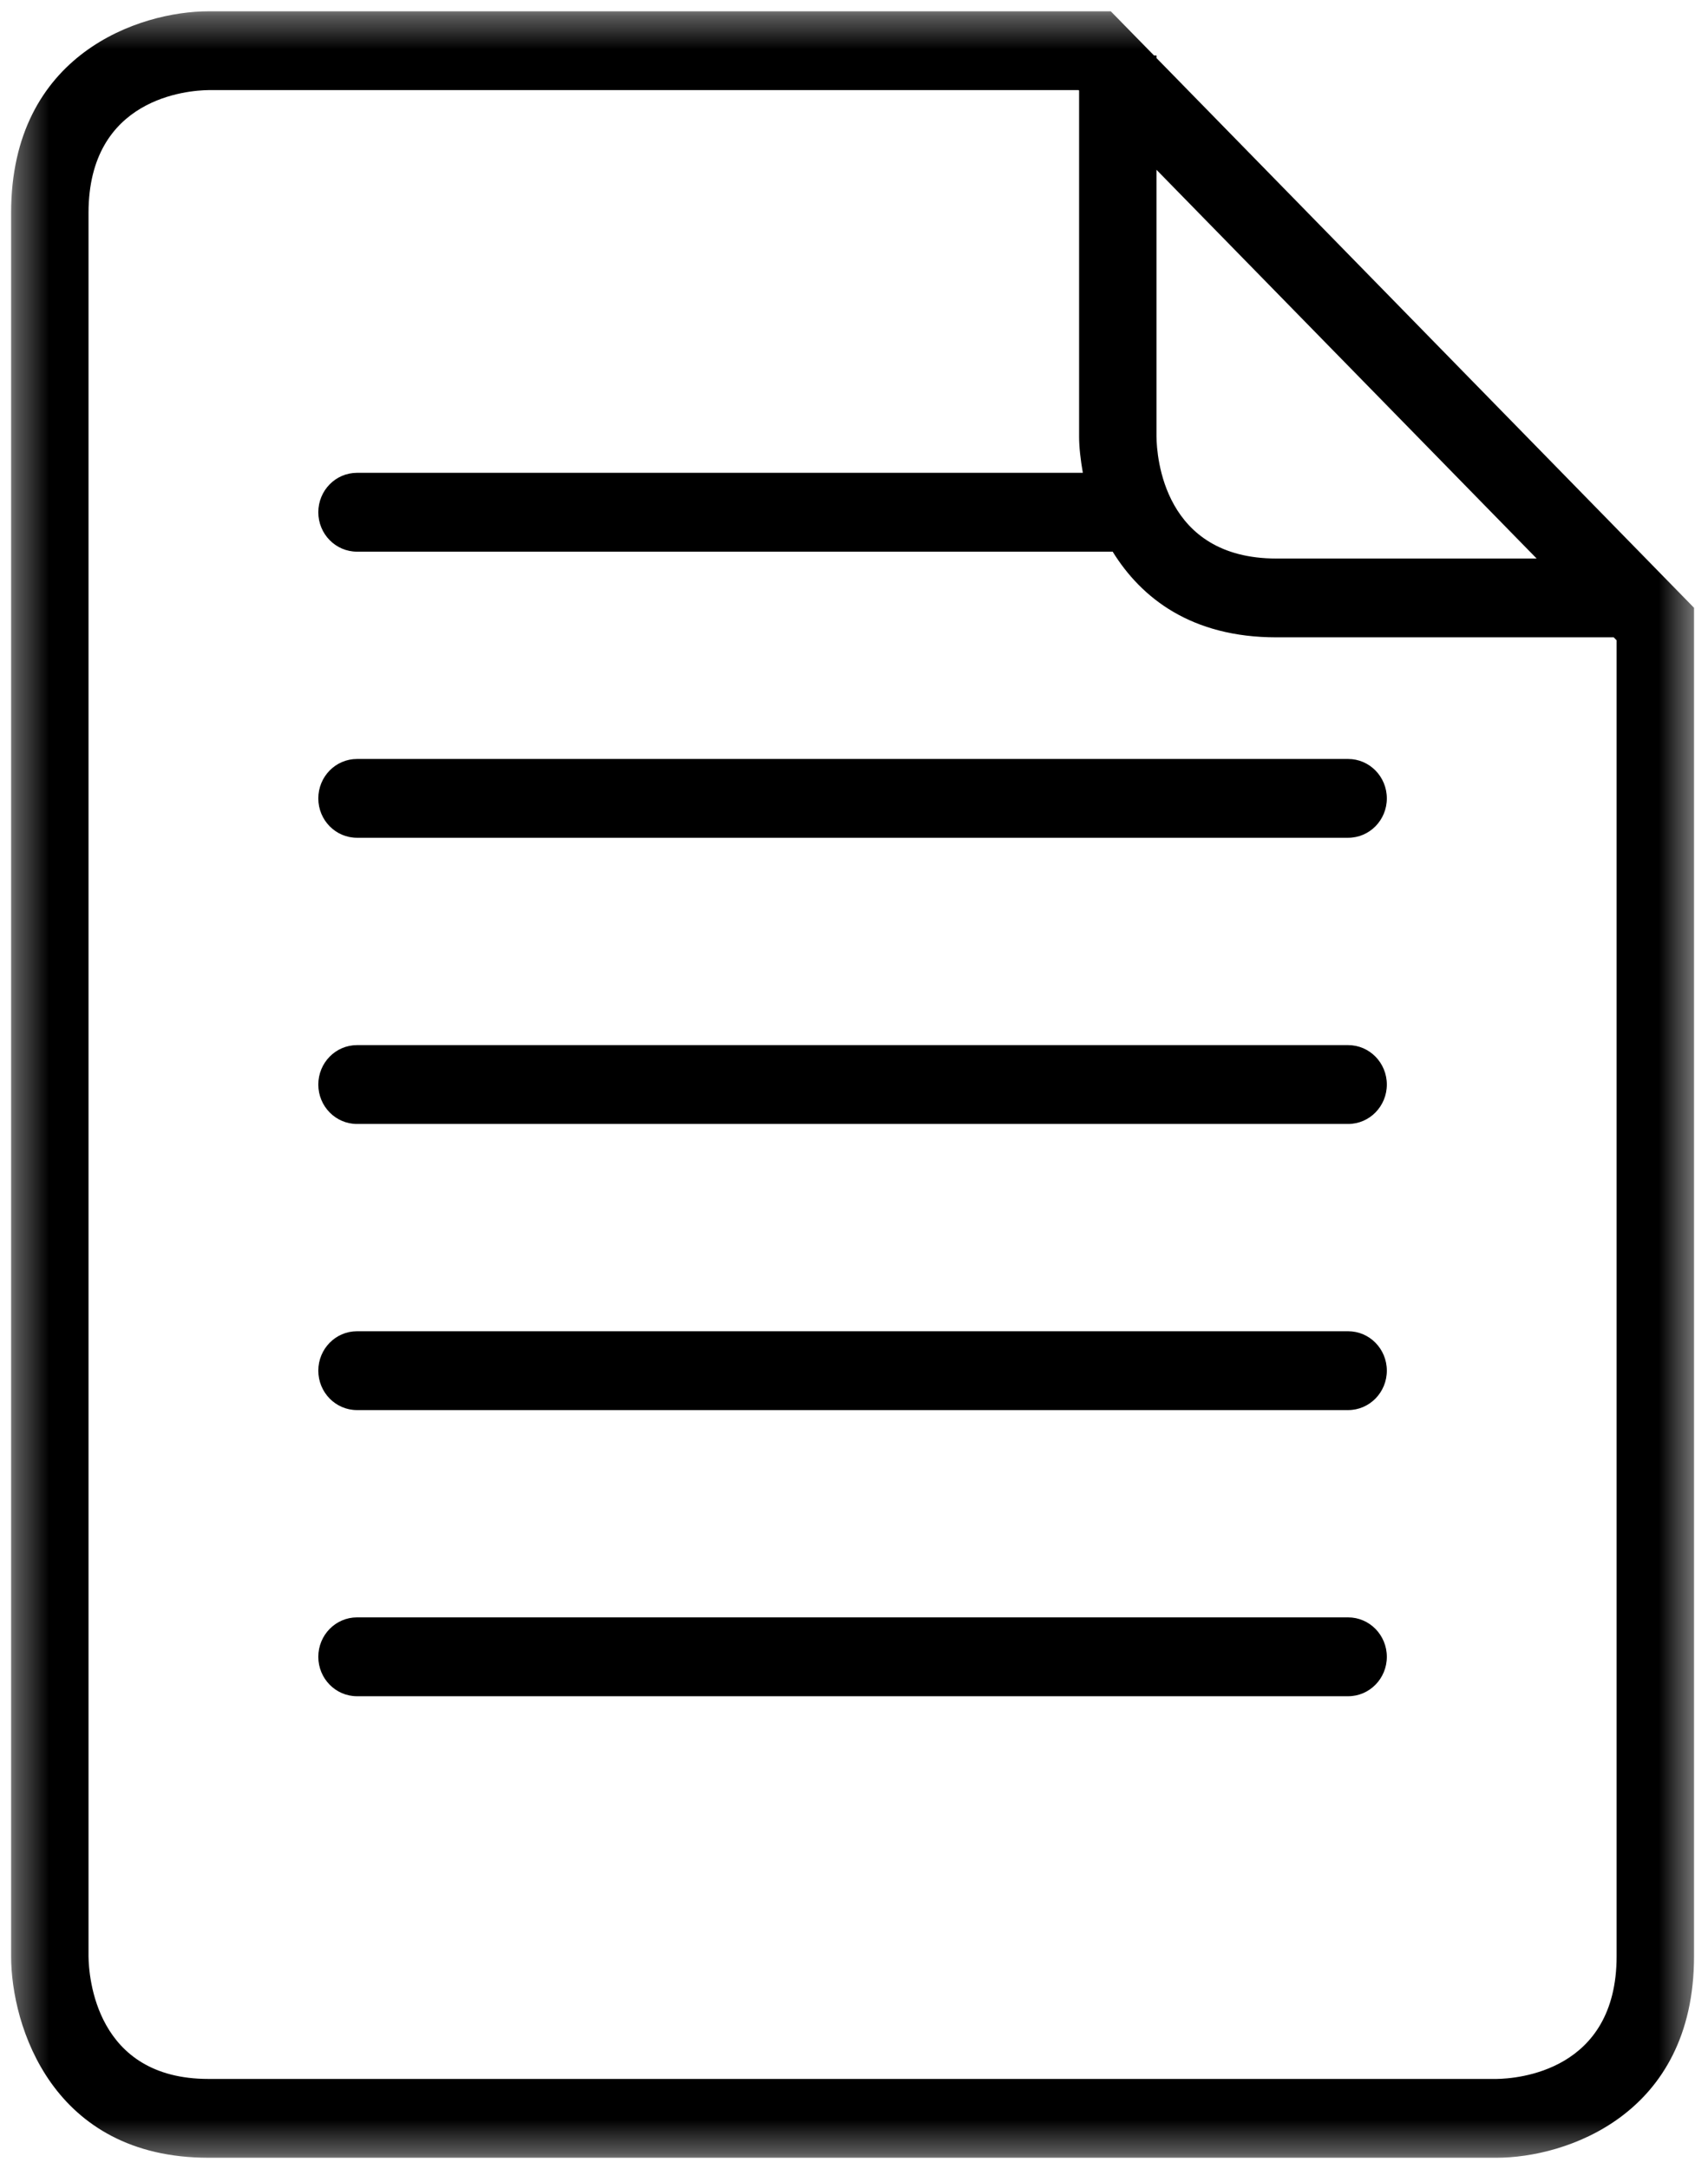 <?xml version="1.0" encoding="UTF-8"?>
<svg width="52px" height="66px" viewBox="0 0 52 66" version="1.1" xmlns="http://www.w3.org/2000/svg" xmlns:xlink="http://www.w3.org/1999/xlink">
    <!-- Generator: Sketch 53 (72520) - https://sketchapp.com -->
    <title>Clipped</title>
    <desc>Created with Sketch.</desc>
    <defs>
        <rect id="path-1" x="0.338" y="0.344" width="51.237" height="65.312"></rect>
    </defs>
    <g id="z" stroke="none" stroke-width="1" fill="none" fill-rule="evenodd">
        <g id="Homme-Page" transform="translate(-687, -2031)">
            <g id="Group-3" transform="translate(151, 2011)">
                <g id="Rectangle-Copy-3" transform="translate(429, 0)">
                    <g id="noun_Document_42808" transform="translate(107, 20)">
                        <g id="Clipped">
                            <mask id="mask-2" fill="white">
                                <use xlink:href="#path-1"></use>
                            </mask>
                            <g id="b"></g>
                            <path d="M42.222,24.294 C42.222,23.631 41.695,23.094 41.044,23.094 L10.869,23.094 C10.218,23.094 9.691,23.631 9.691,24.294 C9.691,24.956 10.218,25.492 10.869,25.492 L41.044,25.492 C41.695,25.492 42.222,24.956 42.222,24.294 L42.222,24.294 Z M42.222,33.001 C42.222,32.338 41.695,31.801 41.044,31.801 L10.869,31.801 C10.218,31.801 9.691,32.338 9.691,33.001 C9.691,33.663 10.218,34.2 10.869,34.2 L41.044,34.2 C41.695,34.2 42.222,33.663 42.222,33.001 L42.222,33.001 Z M42.222,41.706 C42.222,41.044 41.695,40.507 41.044,40.507 L10.869,40.507 C10.218,40.507 9.691,41.044 9.691,41.706 C9.691,42.369 10.218,42.906 10.869,42.906 L41.044,42.906 C41.695,42.906 42.222,42.369 42.222,41.706 L42.222,41.706 Z M42.222,50.414 C42.222,49.751 41.695,49.214 41.044,49.214 L10.869,49.214 C10.218,49.214 9.691,49.751 9.691,50.414 C9.691,51.076 10.218,51.613 10.869,51.613 L41.044,51.613 C41.695,51.613 42.222,51.076 42.222,50.414 L42.222,50.414 Z M49.218,59.522 C49.218,63.034 46.178,63.25 45.565,63.258 L6.345,63.258 C2.909,63.258 2.701,60.142 2.695,59.522 L2.695,6.478 C2.695,2.963 5.74,2.749 6.345,2.742 L32.839,2.742 L32.853,2.757 L32.853,13.281 C32.853,13.61 32.898,13.991 32.967,14.387 L10.869,14.387 C10.218,14.387 9.691,14.924 9.691,15.587 C9.691,16.249 10.218,16.786 10.869,16.786 L33.875,16.786 C34.752,18.204 36.278,19.393 38.859,19.393 L49.13,19.393 L49.218,19.483 L49.218,59.522 Z M46.783,16.995 L38.859,16.995 C35.424,16.995 35.216,13.896 35.209,13.282 L35.209,5.166 L46.783,16.995 Z M51.575,59.522 L51.575,18.494 L35.209,1.766 L35.209,1.687 L35.133,1.687 L33.818,0.344 L6.345,0.344 C4.267,0.344 0.338,1.625 0.338,6.478 L0.338,59.522 C0.338,61.644 1.594,65.656 6.345,65.656 L45.569,65.656 C47.646,65.656 51.575,64.374 51.575,59.522 L51.575,59.522 Z" id="Shape" fill="#000000" fill-rule="nonzero" mask="url(#mask-2)"></path>
                        </g>
                    </g>
                </g>
            </g>
        </g>
    </g>
</svg>